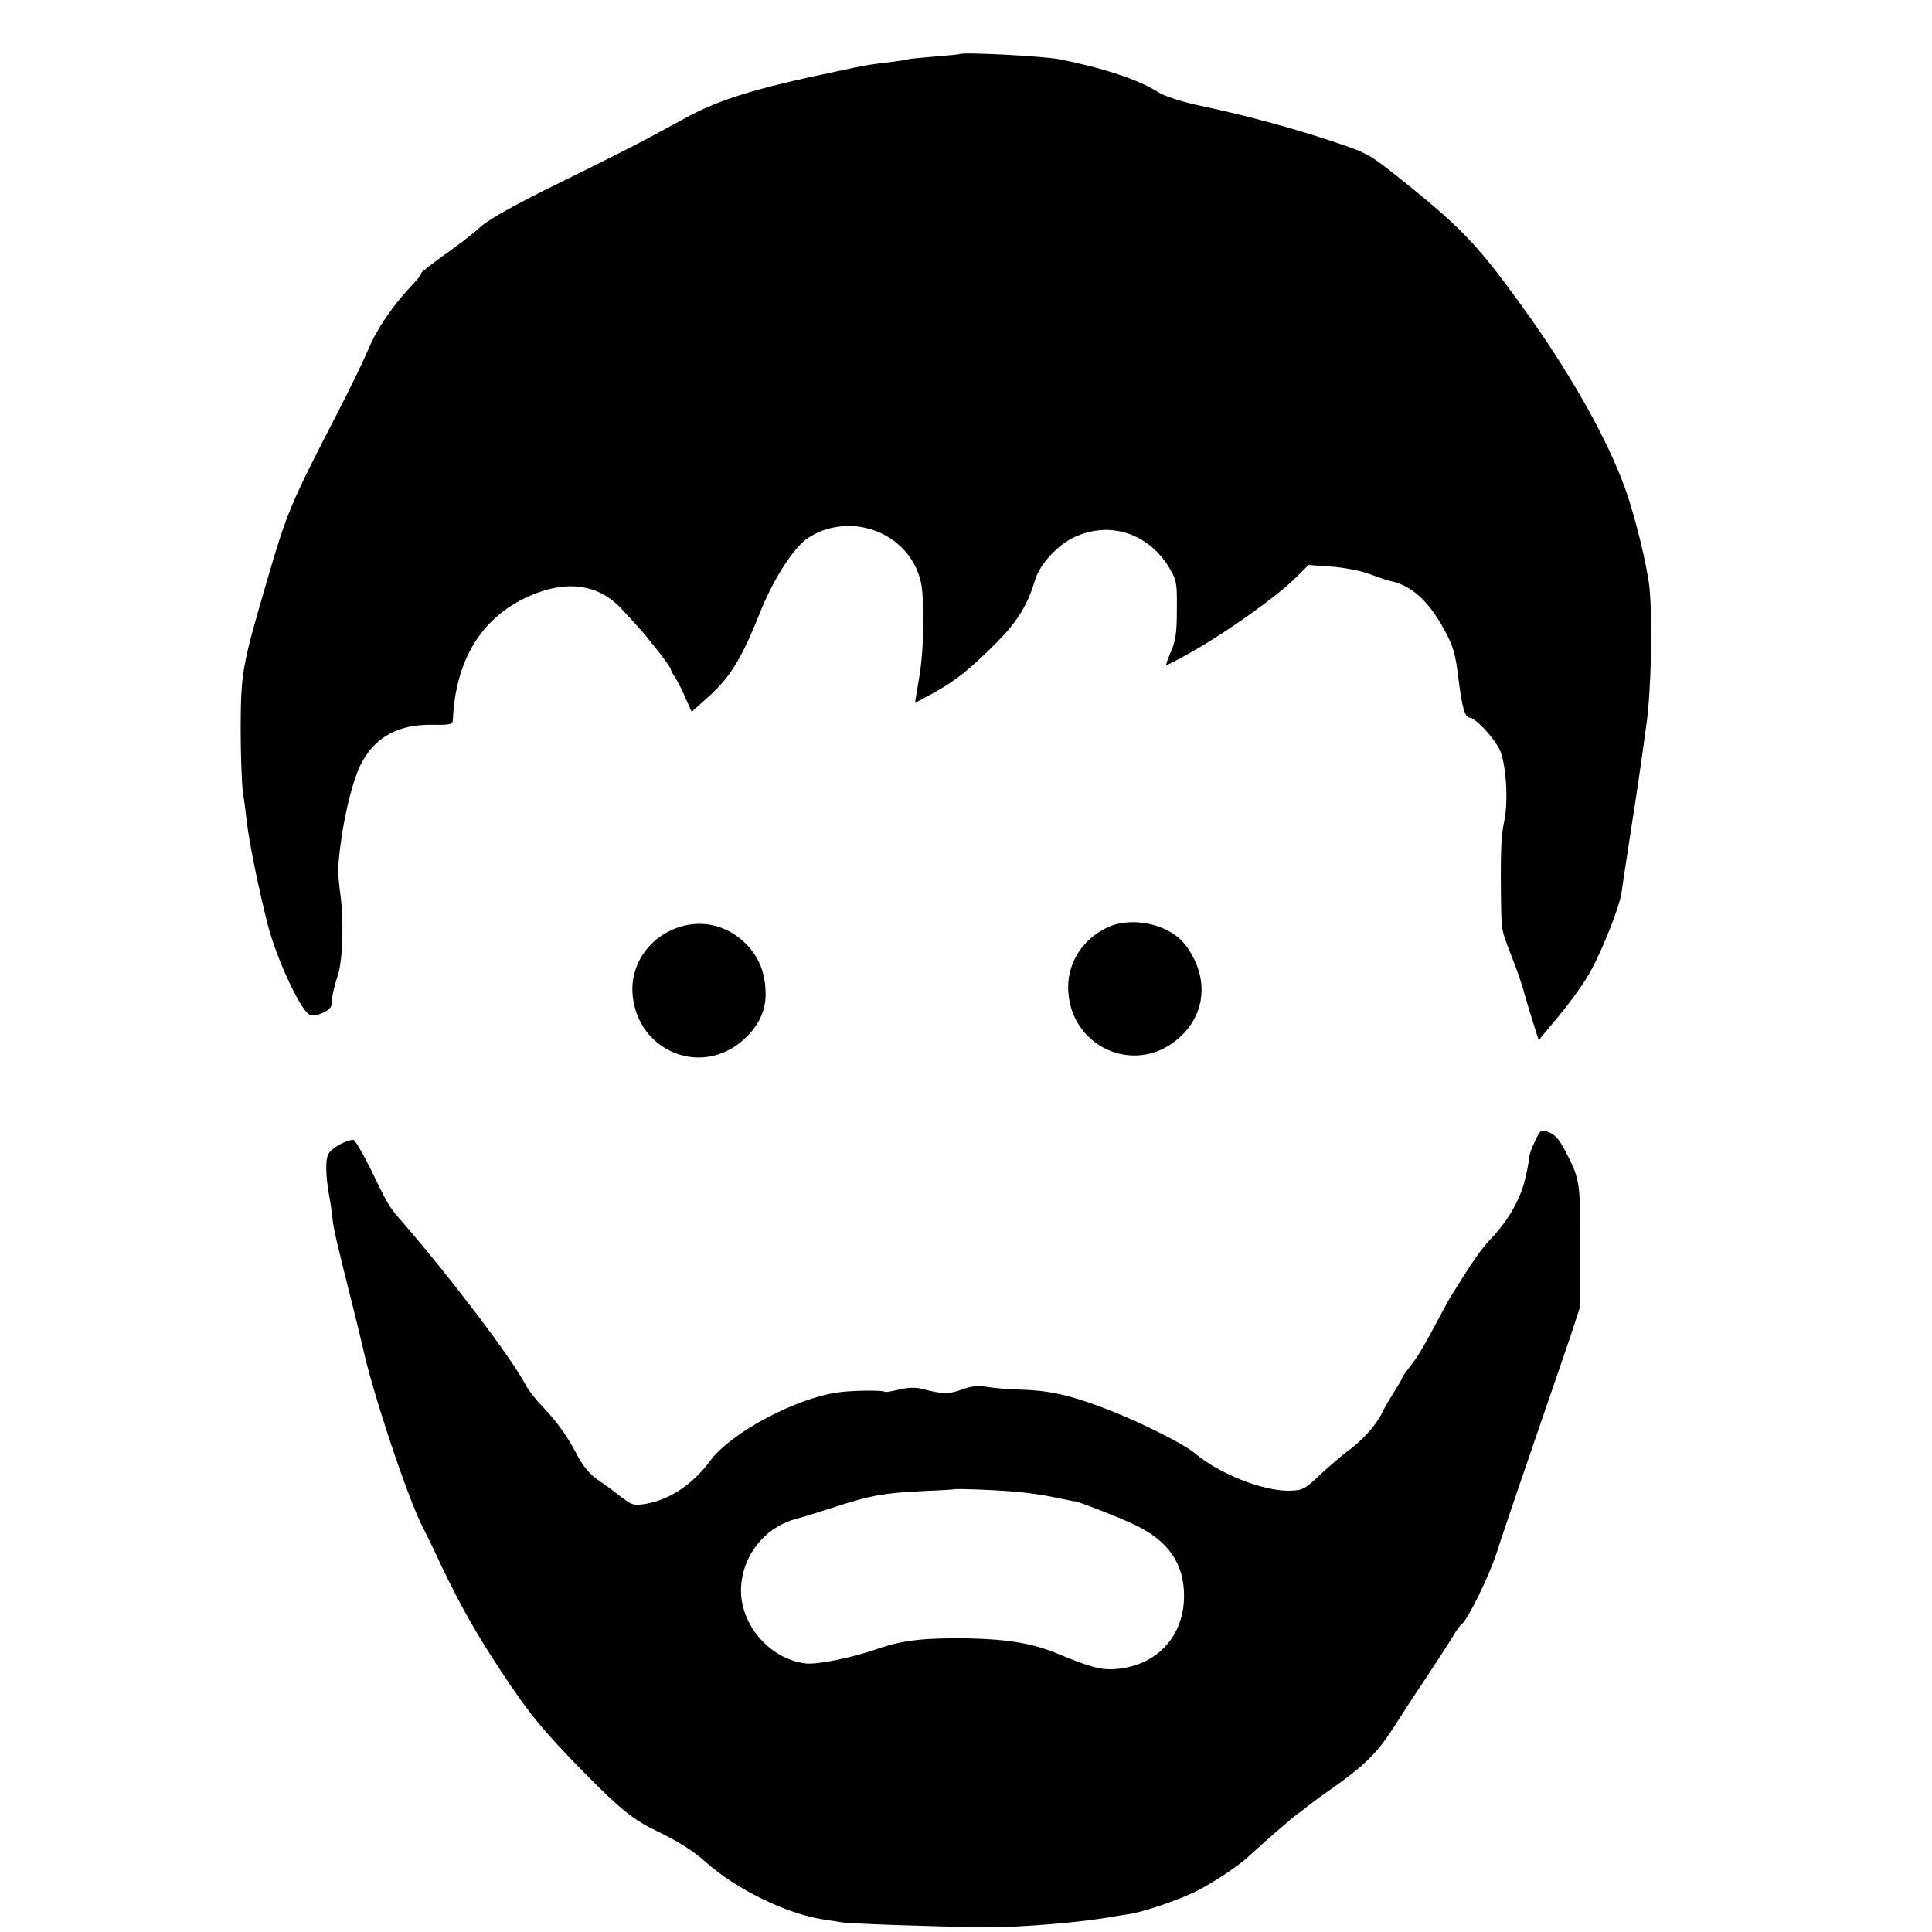 <?xml version="1.0" standalone="no"?>
<!DOCTYPE svg PUBLIC "-//W3C//DTD SVG 20010904//EN"
 "http://www.w3.org/TR/2001/REC-SVG-20010904/DTD/svg10.dtd">
<svg version="1.0" xmlns="http://www.w3.org/2000/svg"
 width="700pt" height="700pt" viewBox="0 0 700 700"
 preserveAspectRatio="xMidYMid meet">
<g transform="translate(0,700) scale(0.1,-0.1)"
fill="#000000" stroke="none">
<path d="M3477 6804 c-1 -1 -42 -5 -92 -9 -49 -4 -92 -8 -95 -10 -3 -1 -32 -6
-65 -10 -84 -10 -88 -11 -200 -35 -283 -59 -417 -100 -535 -164 -30 -16 -91
-49 -135 -73 -44 -24 -190 -98 -323 -163 -169 -83 -258 -133 -291 -162 -26
-24 -87 -71 -136 -105 -48 -35 -84 -63 -79 -63 4 0 -10 -19 -32 -42 -69 -72
-129 -160 -159 -233 -16 -38 -63 -135 -104 -215 -183 -355 -188 -366 -268
-639 -86 -295 -90 -320 -91 -518 0 -98 4 -203 8 -233 5 -30 11 -78 14 -106 9
-77 43 -244 76 -374 33 -129 125 -323 155 -328 27 -5 75 18 76 37 1 28 9 65
24 111 17 53 21 198 8 291 -5 36 -8 76 -8 90 9 144 50 327 90 394 51 88 132
130 248 129 71 -1 77 1 78 20 10 217 105 370 276 446 135 60 251 44 334 -45
52 -56 83 -90 99 -111 8 -10 30 -38 48 -60 17 -23 32 -45 32 -48 0 -4 8 -19
18 -33 9 -15 26 -48 37 -75 l21 -47 58 52 c82 73 123 140 191 311 47 117 120
231 170 265 137 92 330 38 396 -111 19 -45 23 -72 24 -173 1 -72 -4 -158 -14
-216 l-16 -96 65 35 c80 44 131 84 229 182 76 76 114 137 141 228 18 58 79
125 141 155 129 61 270 16 346 -111 26 -44 28 -54 27 -152 0 -84 -5 -114 -22
-152 -11 -27 -19 -48 -16 -48 2 0 35 16 72 37 131 71 333 214 403 286 l40 40
83 -6 c45 -3 107 -15 138 -27 31 -11 65 -23 75 -25 76 -15 139 -72 195 -175
34 -61 42 -91 53 -185 12 -96 23 -135 39 -135 20 0 84 -67 108 -113 25 -48 34
-191 18 -263 -12 -52 -14 -125 -11 -319 2 -77 1 -75 39 -173 18 -45 39 -106
46 -135 8 -28 23 -78 33 -109 l18 -57 77 93 c42 51 92 121 111 157 45 82 104
232 112 284 3 22 12 85 21 140 8 55 17 111 19 125 5 27 34 225 41 278 2 17 6
47 9 65 18 130 23 383 11 501 -9 79 -50 248 -86 351 -63 176 -187 399 -348
627 -186 261 -242 320 -487 515 -96 76 -106 81 -240 125 -146 48 -309 92 -480
128 -58 13 -116 32 -137 45 -68 45 -201 89 -358 120 -60 12 -353 27 -363 19z"/>
<path d="M2493 3649 c-125 -23 -211 -132 -201 -252 16 -196 229 -295 384 -179
63 49 97 109 98 176 0 72 -18 125 -59 173 -57 66 -140 97 -222 82z"/>
<path d="M4015 3641 c-89 -41 -145 -124 -145 -218 1 -213 238 -324 398 -187
103 88 114 225 27 340 -57 75 -190 105 -280 65z"/>
<path d="M5561 2864 c-12 -24 -21 -51 -21 -61 0 -9 -7 -46 -16 -82 -18 -71
-62 -146 -121 -208 -34 -35 -65 -79 -142 -203 -9 -14 -26 -45 -39 -70 -66
-124 -86 -157 -113 -191 -16 -20 -29 -39 -29 -42 0 -3 -13 -25 -28 -49 -15
-24 -37 -60 -47 -82 -22 -43 -73 -99 -125 -136 -19 -14 -62 -51 -96 -82 -55
-53 -64 -58 -110 -59 -95 -3 -256 60 -348 138 -41 34 -212 119 -331 163 -121
46 -196 62 -295 65 -41 1 -97 5 -123 10 -36 5 -59 3 -93 -10 -45 -17 -73 -16
-144 3 -25 6 -51 5 -83 -3 -26 -6 -49 -10 -51 -8 -6 7 -124 5 -171 -2 -156
-23 -388 -147 -462 -248 -62 -84 -144 -139 -229 -155 -49 -8 -52 -7 -97 27
-25 20 -64 48 -85 62 -23 16 -50 48 -67 80 -38 73 -74 125 -129 182 -25 26
-53 62 -62 80 -50 96 -273 390 -450 594 -44 50 -50 60 -113 191 -28 56 -55
102 -61 102 -26 0 -79 -30 -90 -51 -12 -21 -10 -83 4 -159 3 -14 7 -44 10 -68
4 -43 14 -86 76 -332 17 -69 33 -134 35 -144 34 -159 164 -550 219 -654 8 -15
38 -76 66 -137 69 -144 126 -245 216 -381 99 -151 153 -216 301 -367 134 -136
178 -171 270 -215 69 -33 127 -70 168 -107 113 -101 296 -190 430 -210 23 -3
52 -8 65 -10 24 -5 346 -16 520 -18 124 -1 354 18 465 39 10 2 36 6 58 9 52 8
181 52 242 83 58 29 149 89 186 123 57 53 162 144 182 158 12 8 27 20 34 26 6
5 46 35 89 65 115 81 162 127 216 210 27 41 53 82 58 90 117 176 157 238 169
259 8 14 20 31 27 36 23 18 101 178 127 260 14 44 71 213 127 375 56 162 118
345 139 405 l36 110 0 220 c1 236 0 242 -57 351 -19 36 -36 55 -57 62 -28 10
-30 9 -50 -34z m-1891 -1268 c41 -3 100 -11 130 -17 30 -6 62 -13 70 -14 8 -2
16 -4 18 -4 1 -1 3 -1 5 0 6 2 168 -61 217 -85 123 -58 180 -141 180 -258 0
-146 -97 -251 -243 -265 -55 -5 -93 5 -212 54 -92 39 -184 54 -330 57 -157 2
-235 -7 -322 -37 -94 -33 -221 -59 -264 -54 -132 16 -241 144 -234 277 6 113
83 212 190 244 33 9 101 30 150 46 129 42 174 50 310 57 66 3 121 6 122 7 4 3
145 -2 213 -8z"/>
</g>
</svg>
